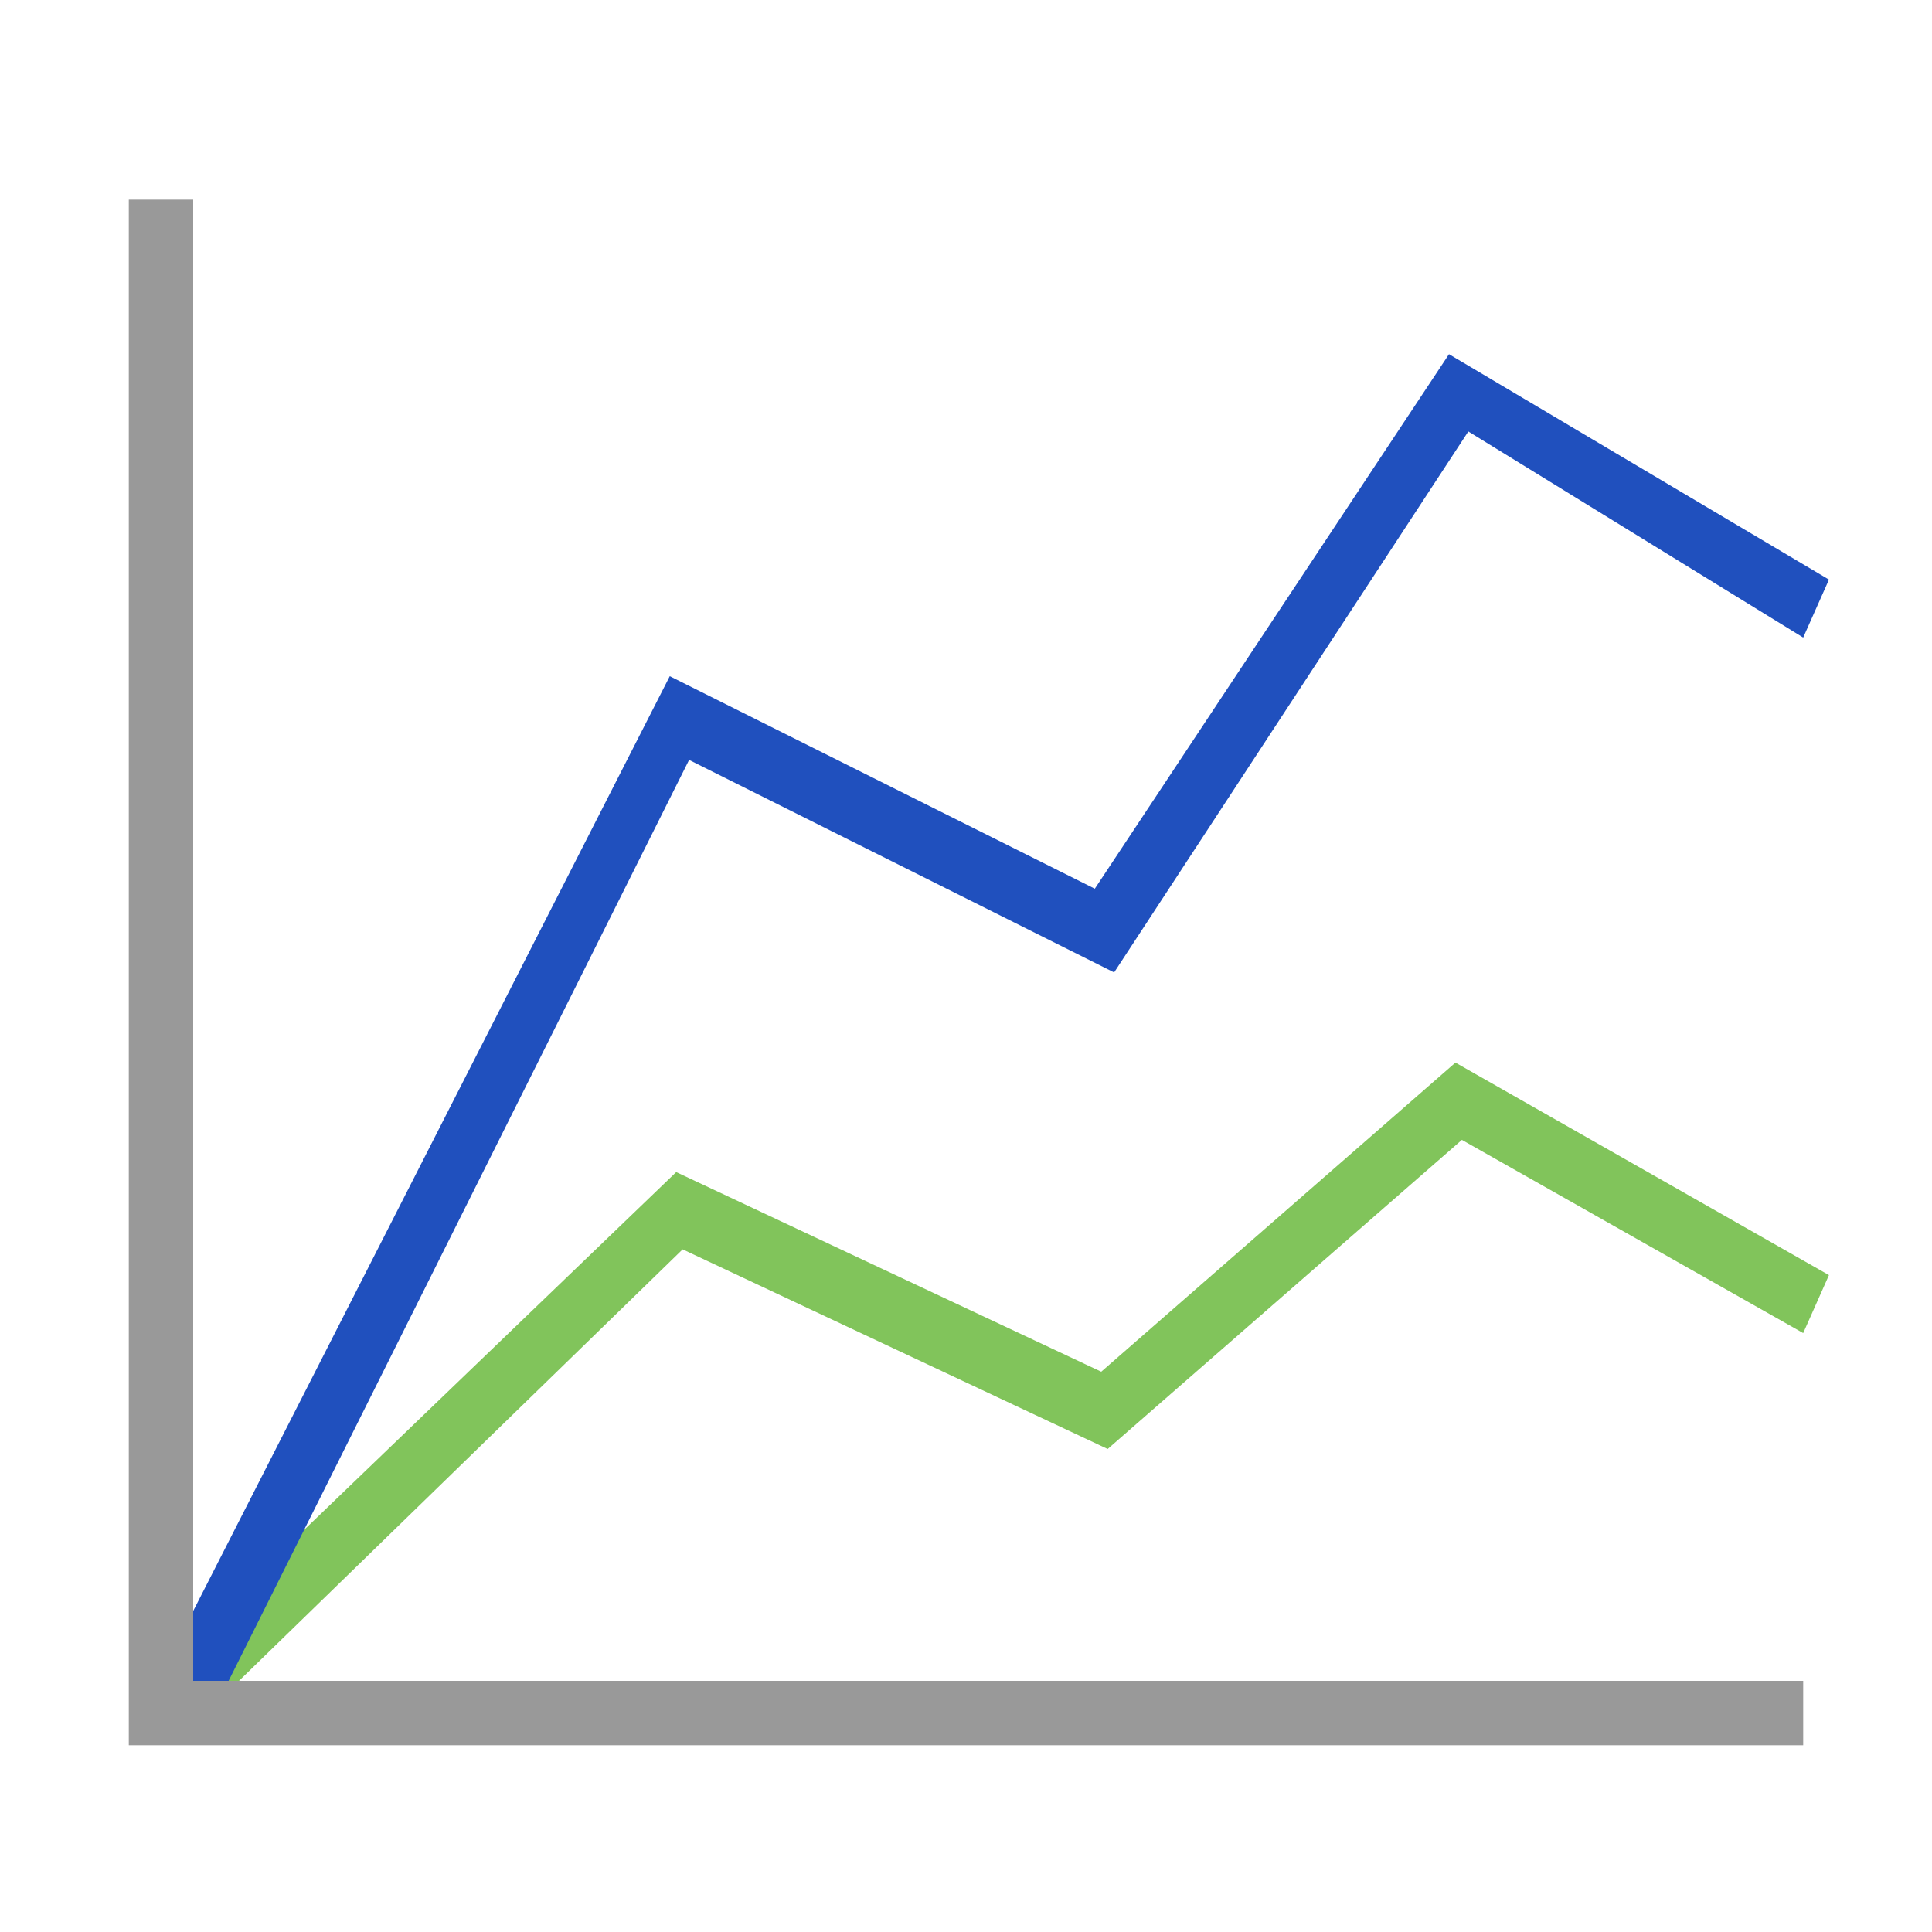 <?xml version="1.0" encoding="utf-8"?>
<!-- Generator: Adobe Illustrator 24.1.0, SVG Export Plug-In . SVG Version: 6.00 Build 0)  -->
<svg version="1.1" id="Layer_1" xmlns="http://www.w3.org/2000/svg" xmlns:xlink="http://www.w3.org/1999/xlink" x="0px" y="0px"
	 viewBox="0 0 30 30" style="enable-background:new 0 0 30 30;" xml:space="preserve">
<style type="text/css">
	.st0{fill:#81C45B;}
	.st1{fill:#2050be;}
	.st2{fill:#999999;}
</style>
<g>
	<g>
		<polygon class="st0" points="3.3,26.5 2.7,25.7 10.5,18.2 17.1,21.3 22.6,16.5 28.4,19.8 28,20.7 22.7,17.7 17.2,22.5 10.6,19.4 
					"/>
	</g>
	<g>
		<polygon class="st1" points="3.4,26.4 2.6,25.8 10.4,10.5 17,13.8 22.5,5.5 28.4,9 28,9.9 22.8,6.7 17.3,15.1 10.7,11.8 		"/>
	</g>
	<g>
		<path class="st2" d="M28,27.1H3H2v-1v-23h1v23h25V27.1z"/>
	</g>
</g>
</svg>
